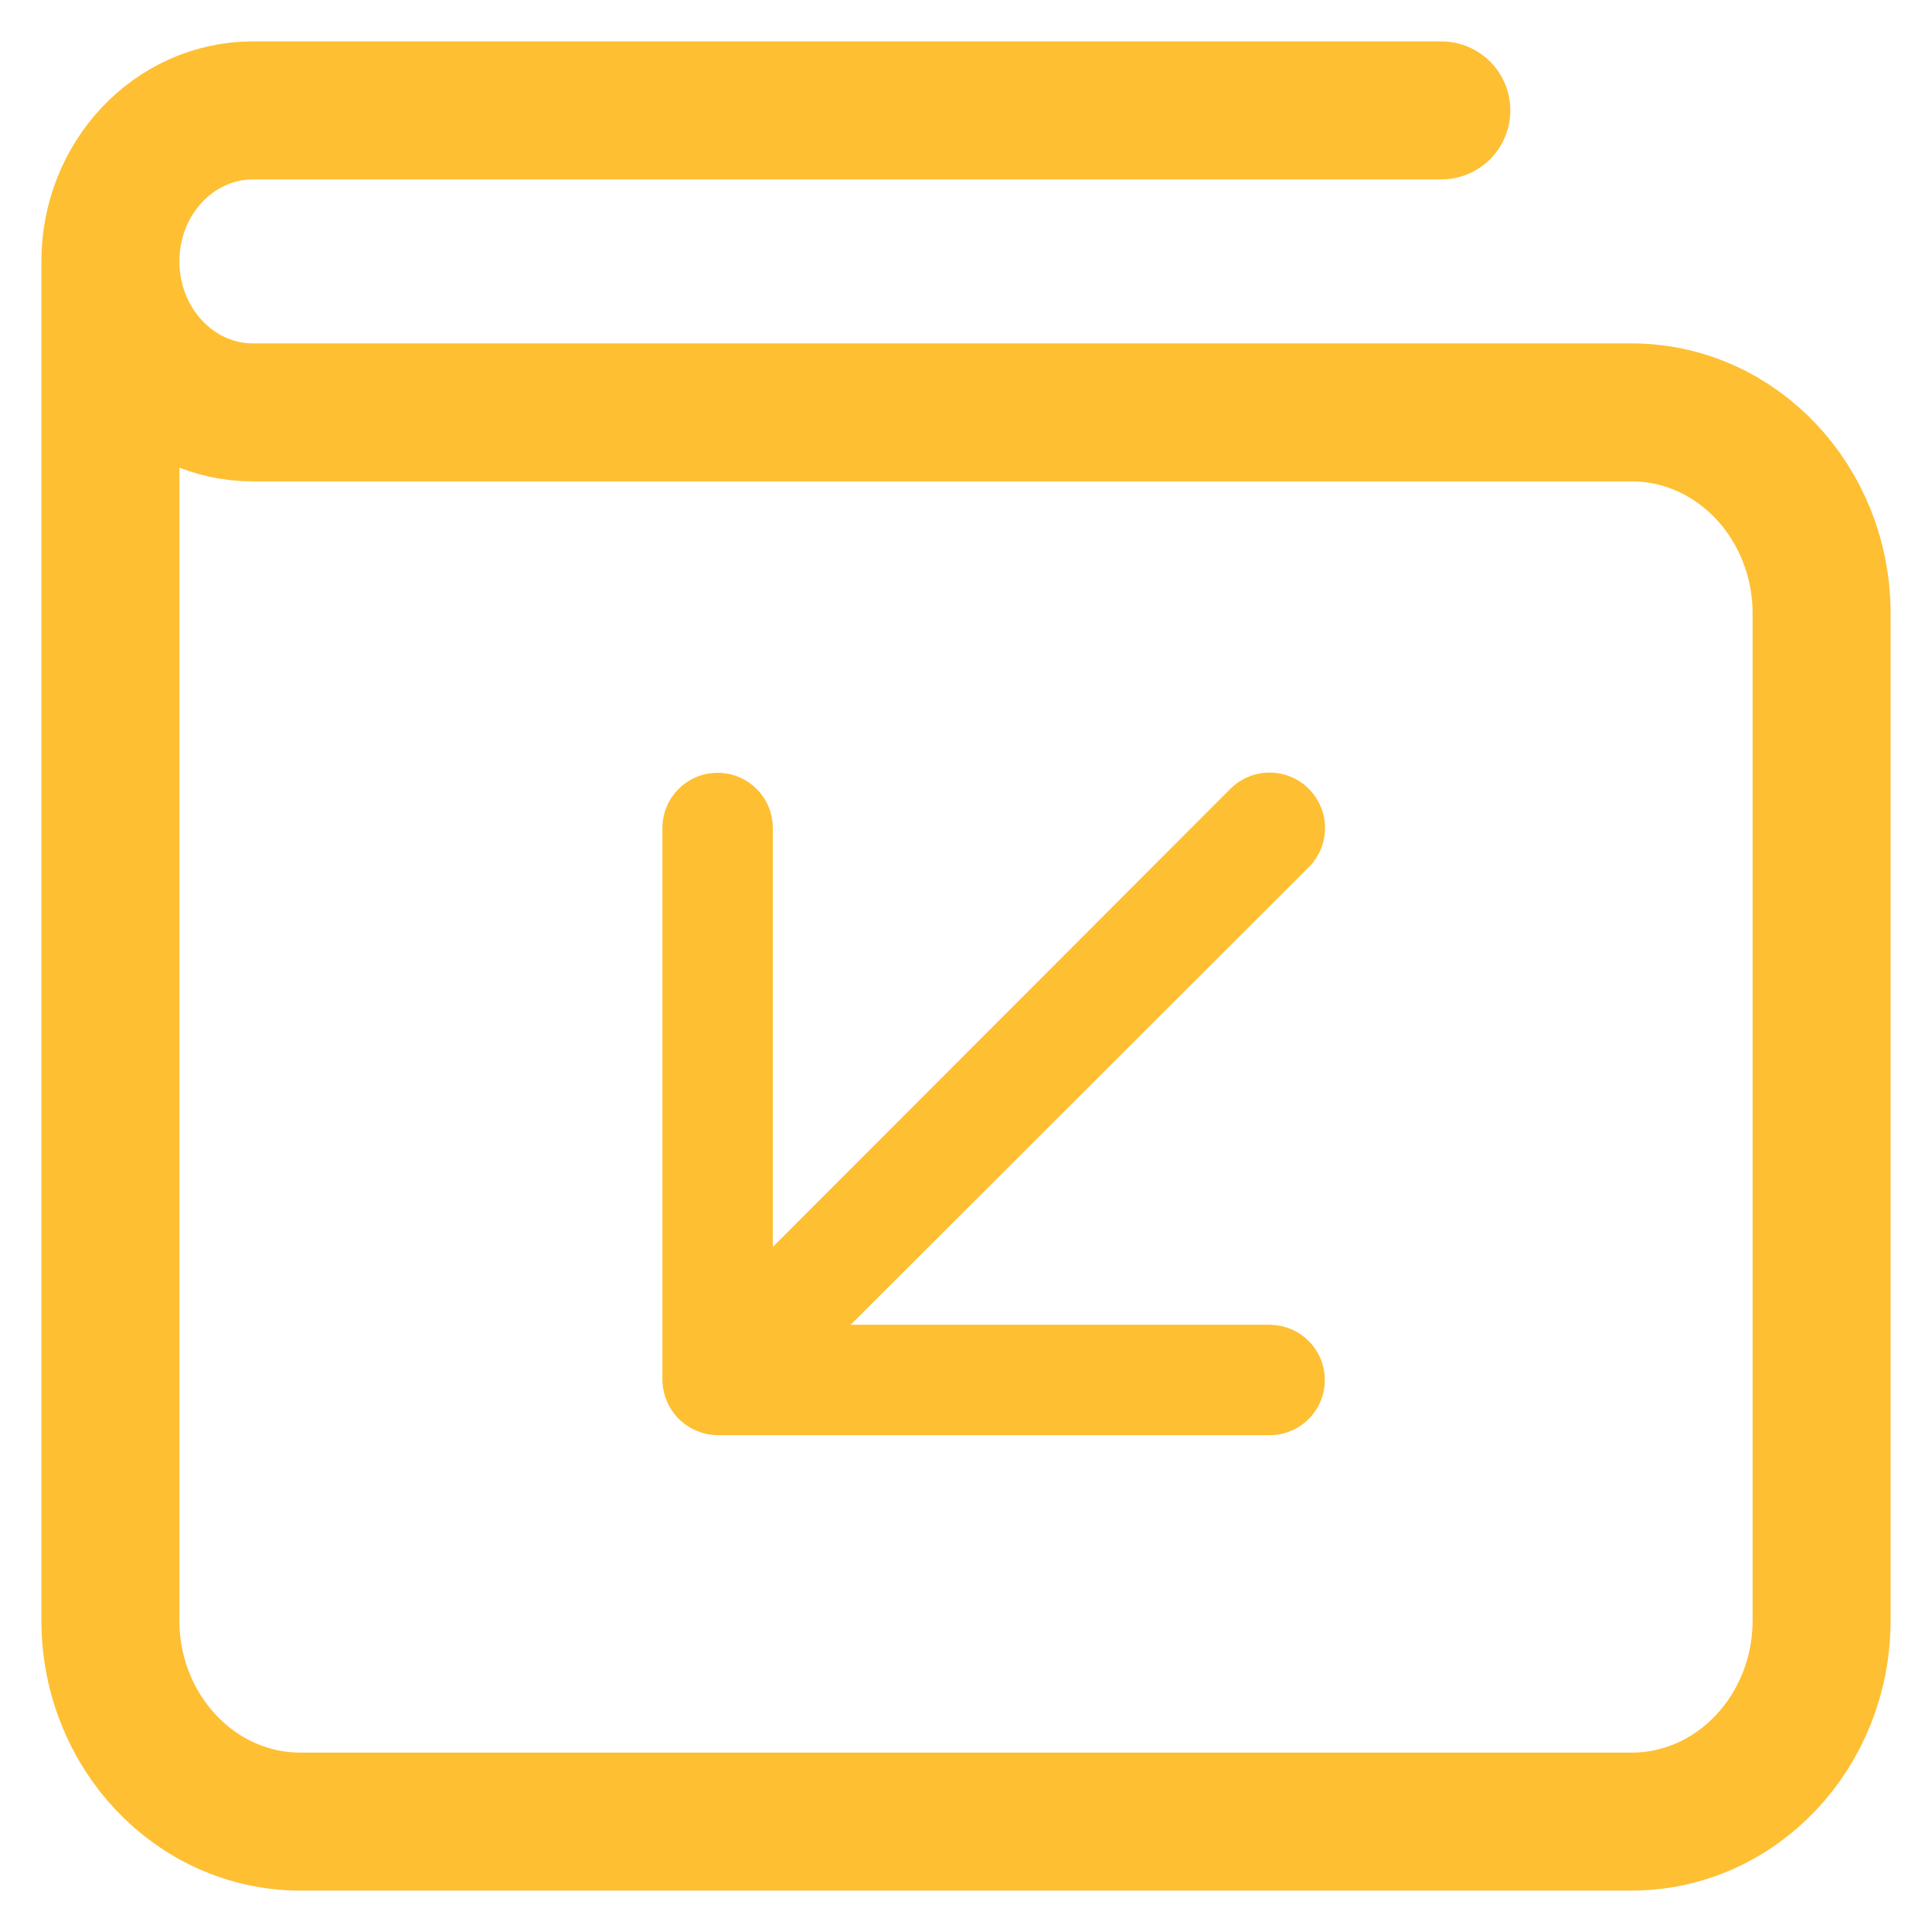 <svg width="31" height="31" viewBox="0 0 35 35" fill="none" xmlns="http://www.w3.org/2000/svg">
<path d="M2 4.735V29.353C2 31.368 3.541 33 5.444 33H29.556C31.459 33 33 31.368 33 29.353V11.118C33 9.103 31.459 7.471 29.556 7.471H4.583C3.157 7.471 2 6.245 2 4.735V4.735C2 3.225 3.157 2 4.583 2H26.111" stroke="#FEBF32" stroke-width="2.5" stroke-linecap="round" stroke-linejoin="round"/>
<path d="M23 24H15.41L23.71 15.71C23.898 15.522 24.004 15.266 24.004 15C24.004 14.734 23.898 14.478 23.71 14.29C23.522 14.102 23.266 13.996 23 13.996C22.734 13.996 22.478 14.102 22.29 14.29L14 22.59V15C14 14.735 13.895 14.48 13.707 14.293C13.52 14.105 13.265 14 13 14C12.735 14 12.48 14.105 12.293 14.293C12.105 14.48 12 14.735 12 15V25C12.002 25.131 12.029 25.26 12.08 25.38C12.181 25.624 12.376 25.819 12.62 25.92C12.74 25.971 12.869 25.998 13 26H23C23.265 26 23.52 25.895 23.707 25.707C23.895 25.52 24 25.265 24 25C24 24.735 23.895 24.48 23.707 24.293C23.52 24.105 23.265 24 23 24Z" fill="#FEBF32"/>
</svg>
